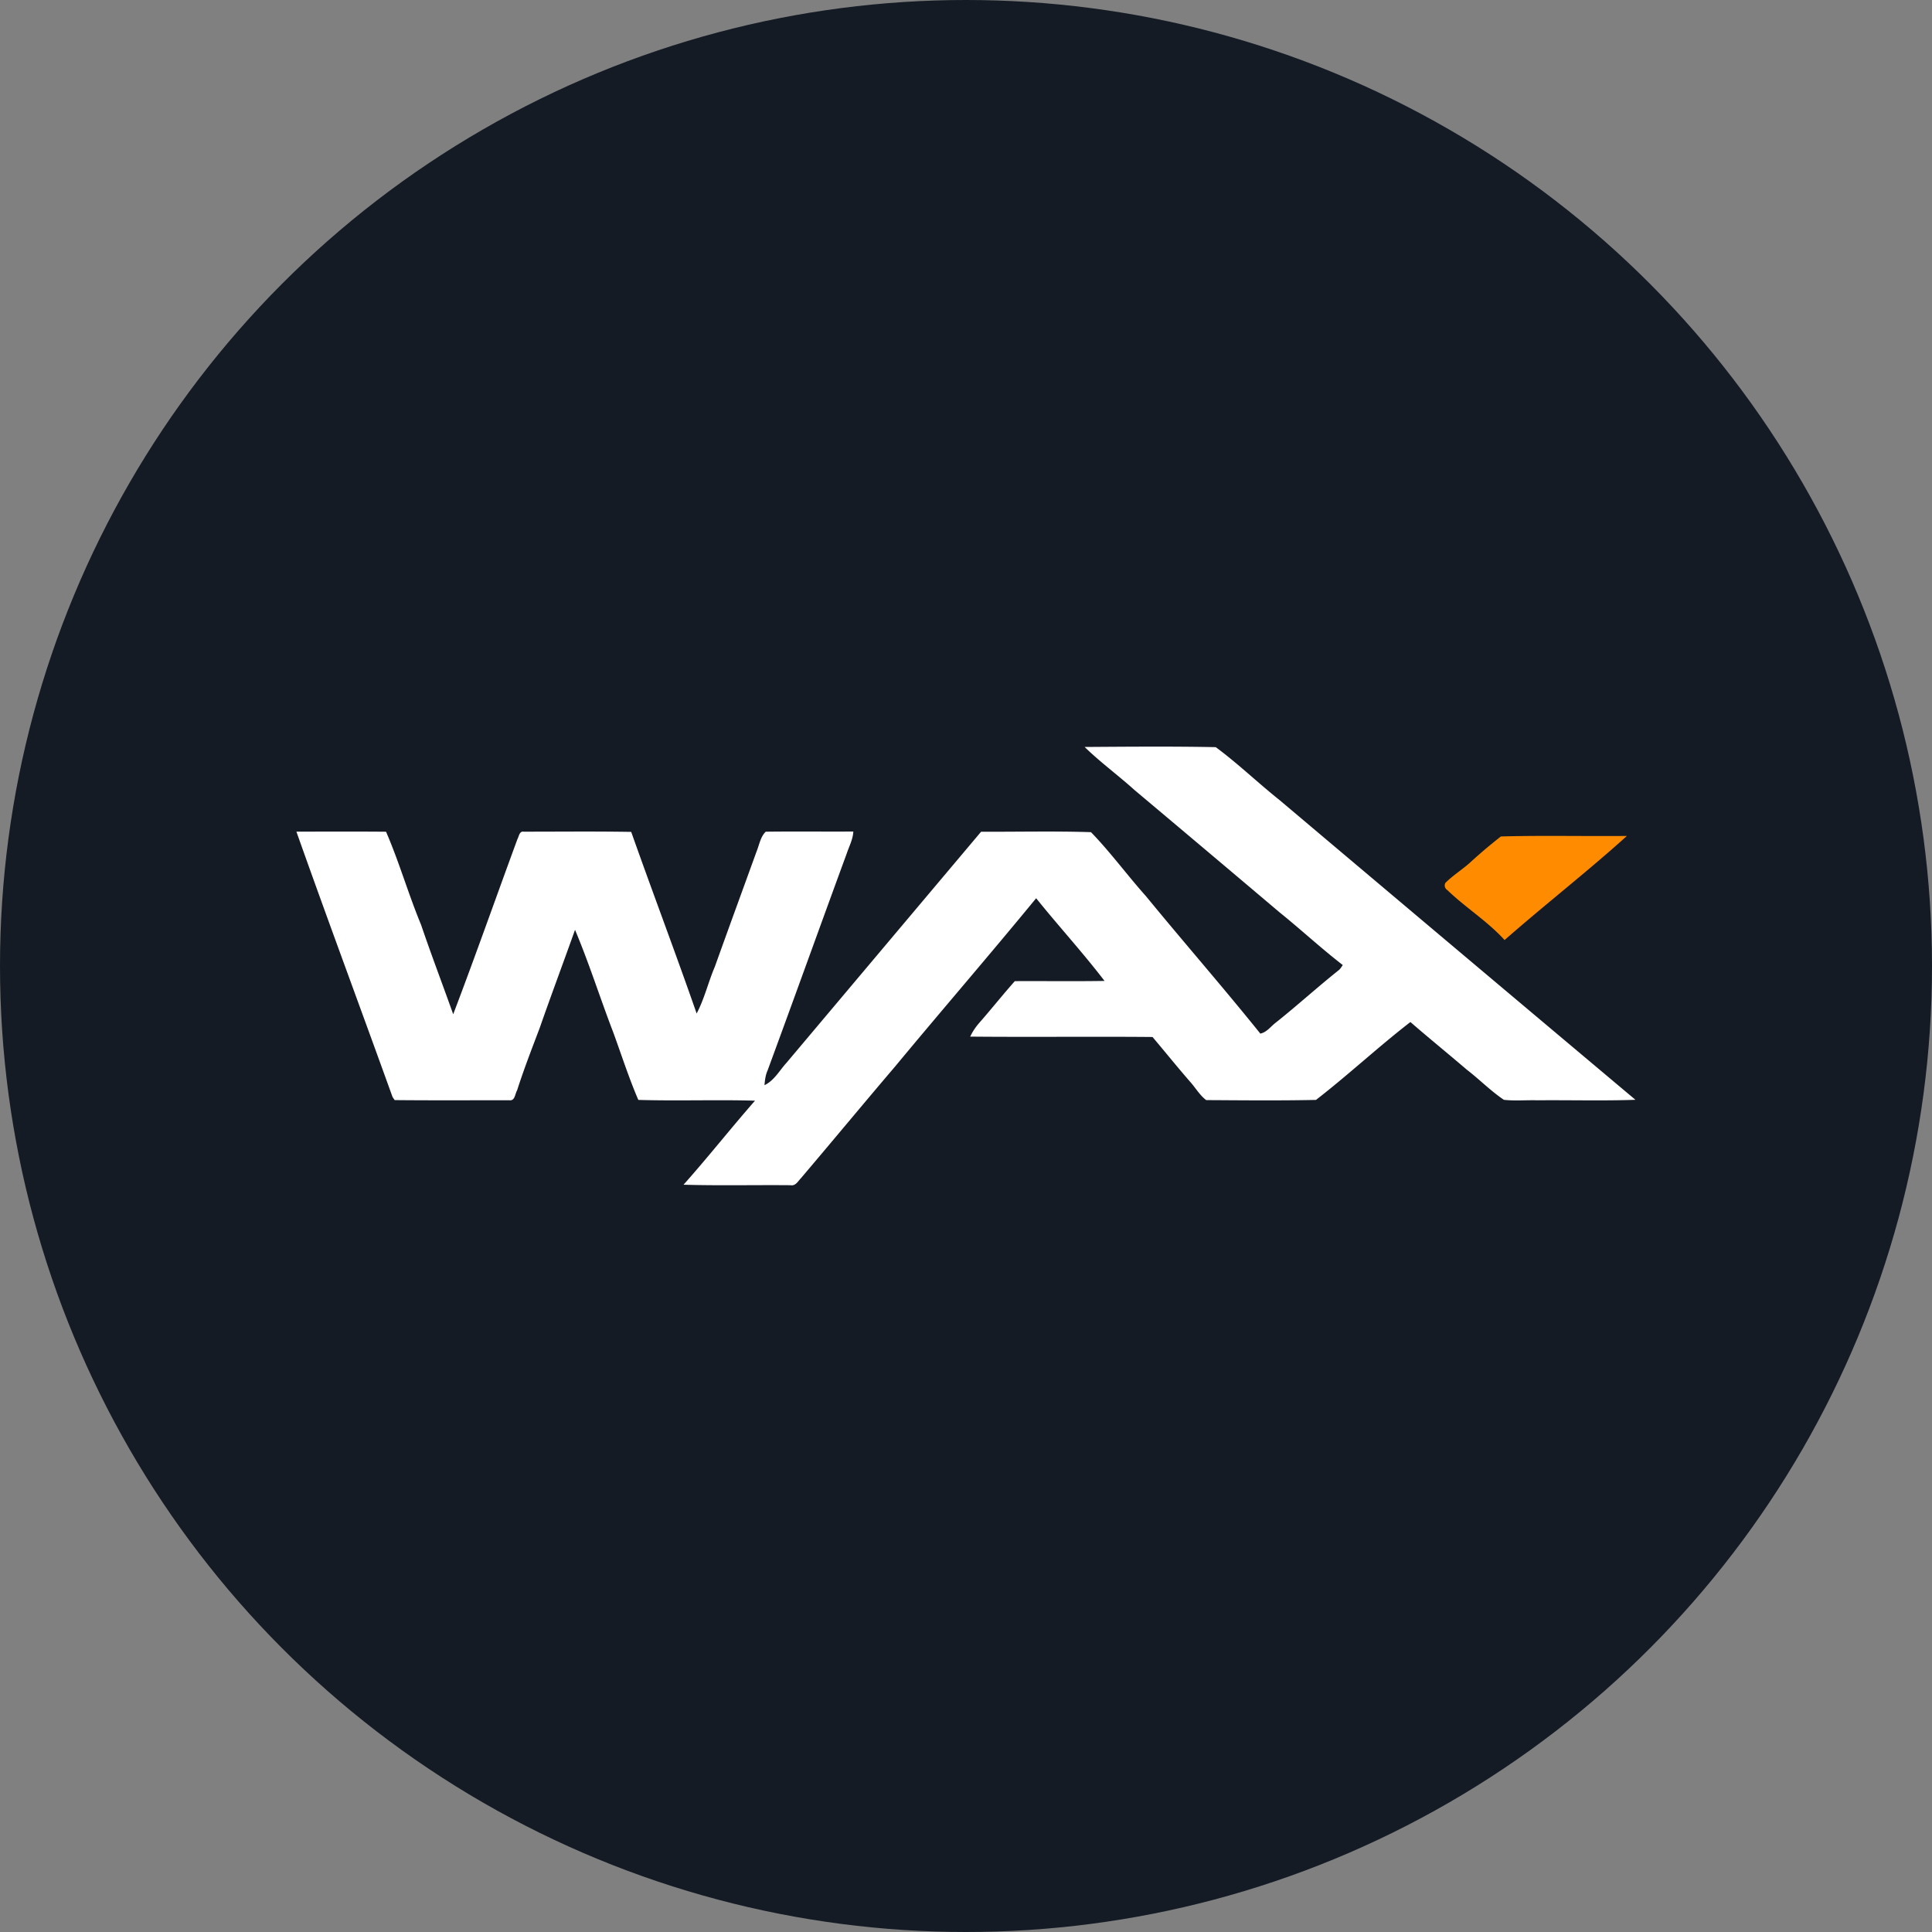<svg xmlns="http://www.w3.org/2000/svg" width="2000" height="2000"><rect width="100%" height="100%" fill="#808080" stroke="none"/><circle cx="1000" cy="1000" r="1000" fill="#141b24"/><path d="M1122.8 773.26c45.24-.29 90.55-.7 135.74.19 23 17 43.69 37 66.11 54.84q184 155.31 368.35 310.22c-33.77 1.19-67.59.19-101.36.51-11.61-.34-23.3.78-34.81-.48-13.75-9.24-25.36-21.19-38.45-31.25-19.35-16.56-39.13-32.61-58.33-49.29-33.41 25.84-64.37 54.77-97.75 80.63-37.84.8-75.78.41-113.65.19-6.76-5.09-11-12.73-16.66-19-13.24-15.22-25.89-30.93-38.91-46.33-62.91-.58-125.82.22-188.73-.39a61.82 61.82 0 0 1 9.09-13.89c12.58-14.3 24.44-29.29 37.12-43.54 31-.17 61.92.29 92.85-.22-22.5-29.41-47.59-56.75-70.79-85.6-48 58.47-97.55 115.74-145.85 174-32.73 38.38-64.85 77.24-97.51 115.66-3.08 3.18-5.7 8.44-10.93 7.42-36.92-.34-73.84.56-110.74-.51 25.36-28.44 48.92-58.4 74-87-40.24-1.14-80.56.41-120.8-.8-9.82-22.81-17.45-46.69-26-70.06-13.53-35.18-24.87-71.2-39.52-106-12.07 33.87-24.68 67.52-36.53 101.46-8.12 21.46-16.44 42.86-23.44 64.7-2.23 3.68-2.09 11.08-8 10.25-39.59 0-79.18.24-118.74-.15-.56-.8-1.65-2.42-2.21-3.25-33-91.61-67-182.91-99.52-274.67 30.93 0 61.87-.17 92.8.1 13.65 31.49 23.1 64.61 36.27 96.34 10.55 31.08 22.28 61.7 33.26 92.63 22.89-60.1 44.22-120.83 66.45-181.19 1.65-2.93 2-8.65 6.62-7.83 37 0 74.14-.41 111.2.22 22.21 62.81 45.84 125.09 67.74 188 8.15-15.39 12-32.49 18.84-48.44 14.23-39.76 28.75-79.4 43.13-119.08 2.86-6.93 4-15.3 9.55-20.68 30.21-.36 60.46 0 90.67-.17-.39 8.15-4.39 15.39-6.91 23-27.42 74.69-54.3 149.6-81.82 224.27-2.18 4.82-2.81 10.09-3.22 15.3 10.09-4.78 15.49-15.22 22.79-23.18Q914.9 980.58 1015.62 861c37.92.19 75.93-.78 113.77.46 20.27 20.9 37.5 44.56 56.9 66.26 39.1 47.71 79.76 94.16 118.4 142.26 6.74-1.38 10.79-7.44 16-11.37 22-17.5 42.81-36.44 64.8-54 2-1.45 3.18-3.61 4.53-5.62-22.47-17.33-43.25-36.68-65.34-54.47q-74.88-63.35-150-126.48c-16.92-15.27-35.49-28.85-51.88-44.78" fill="#fff"/><path d="M1521.43 893.29c10.35-9.58 21.16-18.69 32.29-27.39 43.4-1.16 87-.12 130.43-.53-41.14 37.14-85 71.2-126.62 107.76-17.7-19.56-40.46-33.53-59.35-51.81a5.54 5.54 0 0 1-1.94-7.32c7.69-7.72 17.02-13.51 25.19-20.71" fill="#ff8b00"/></svg>